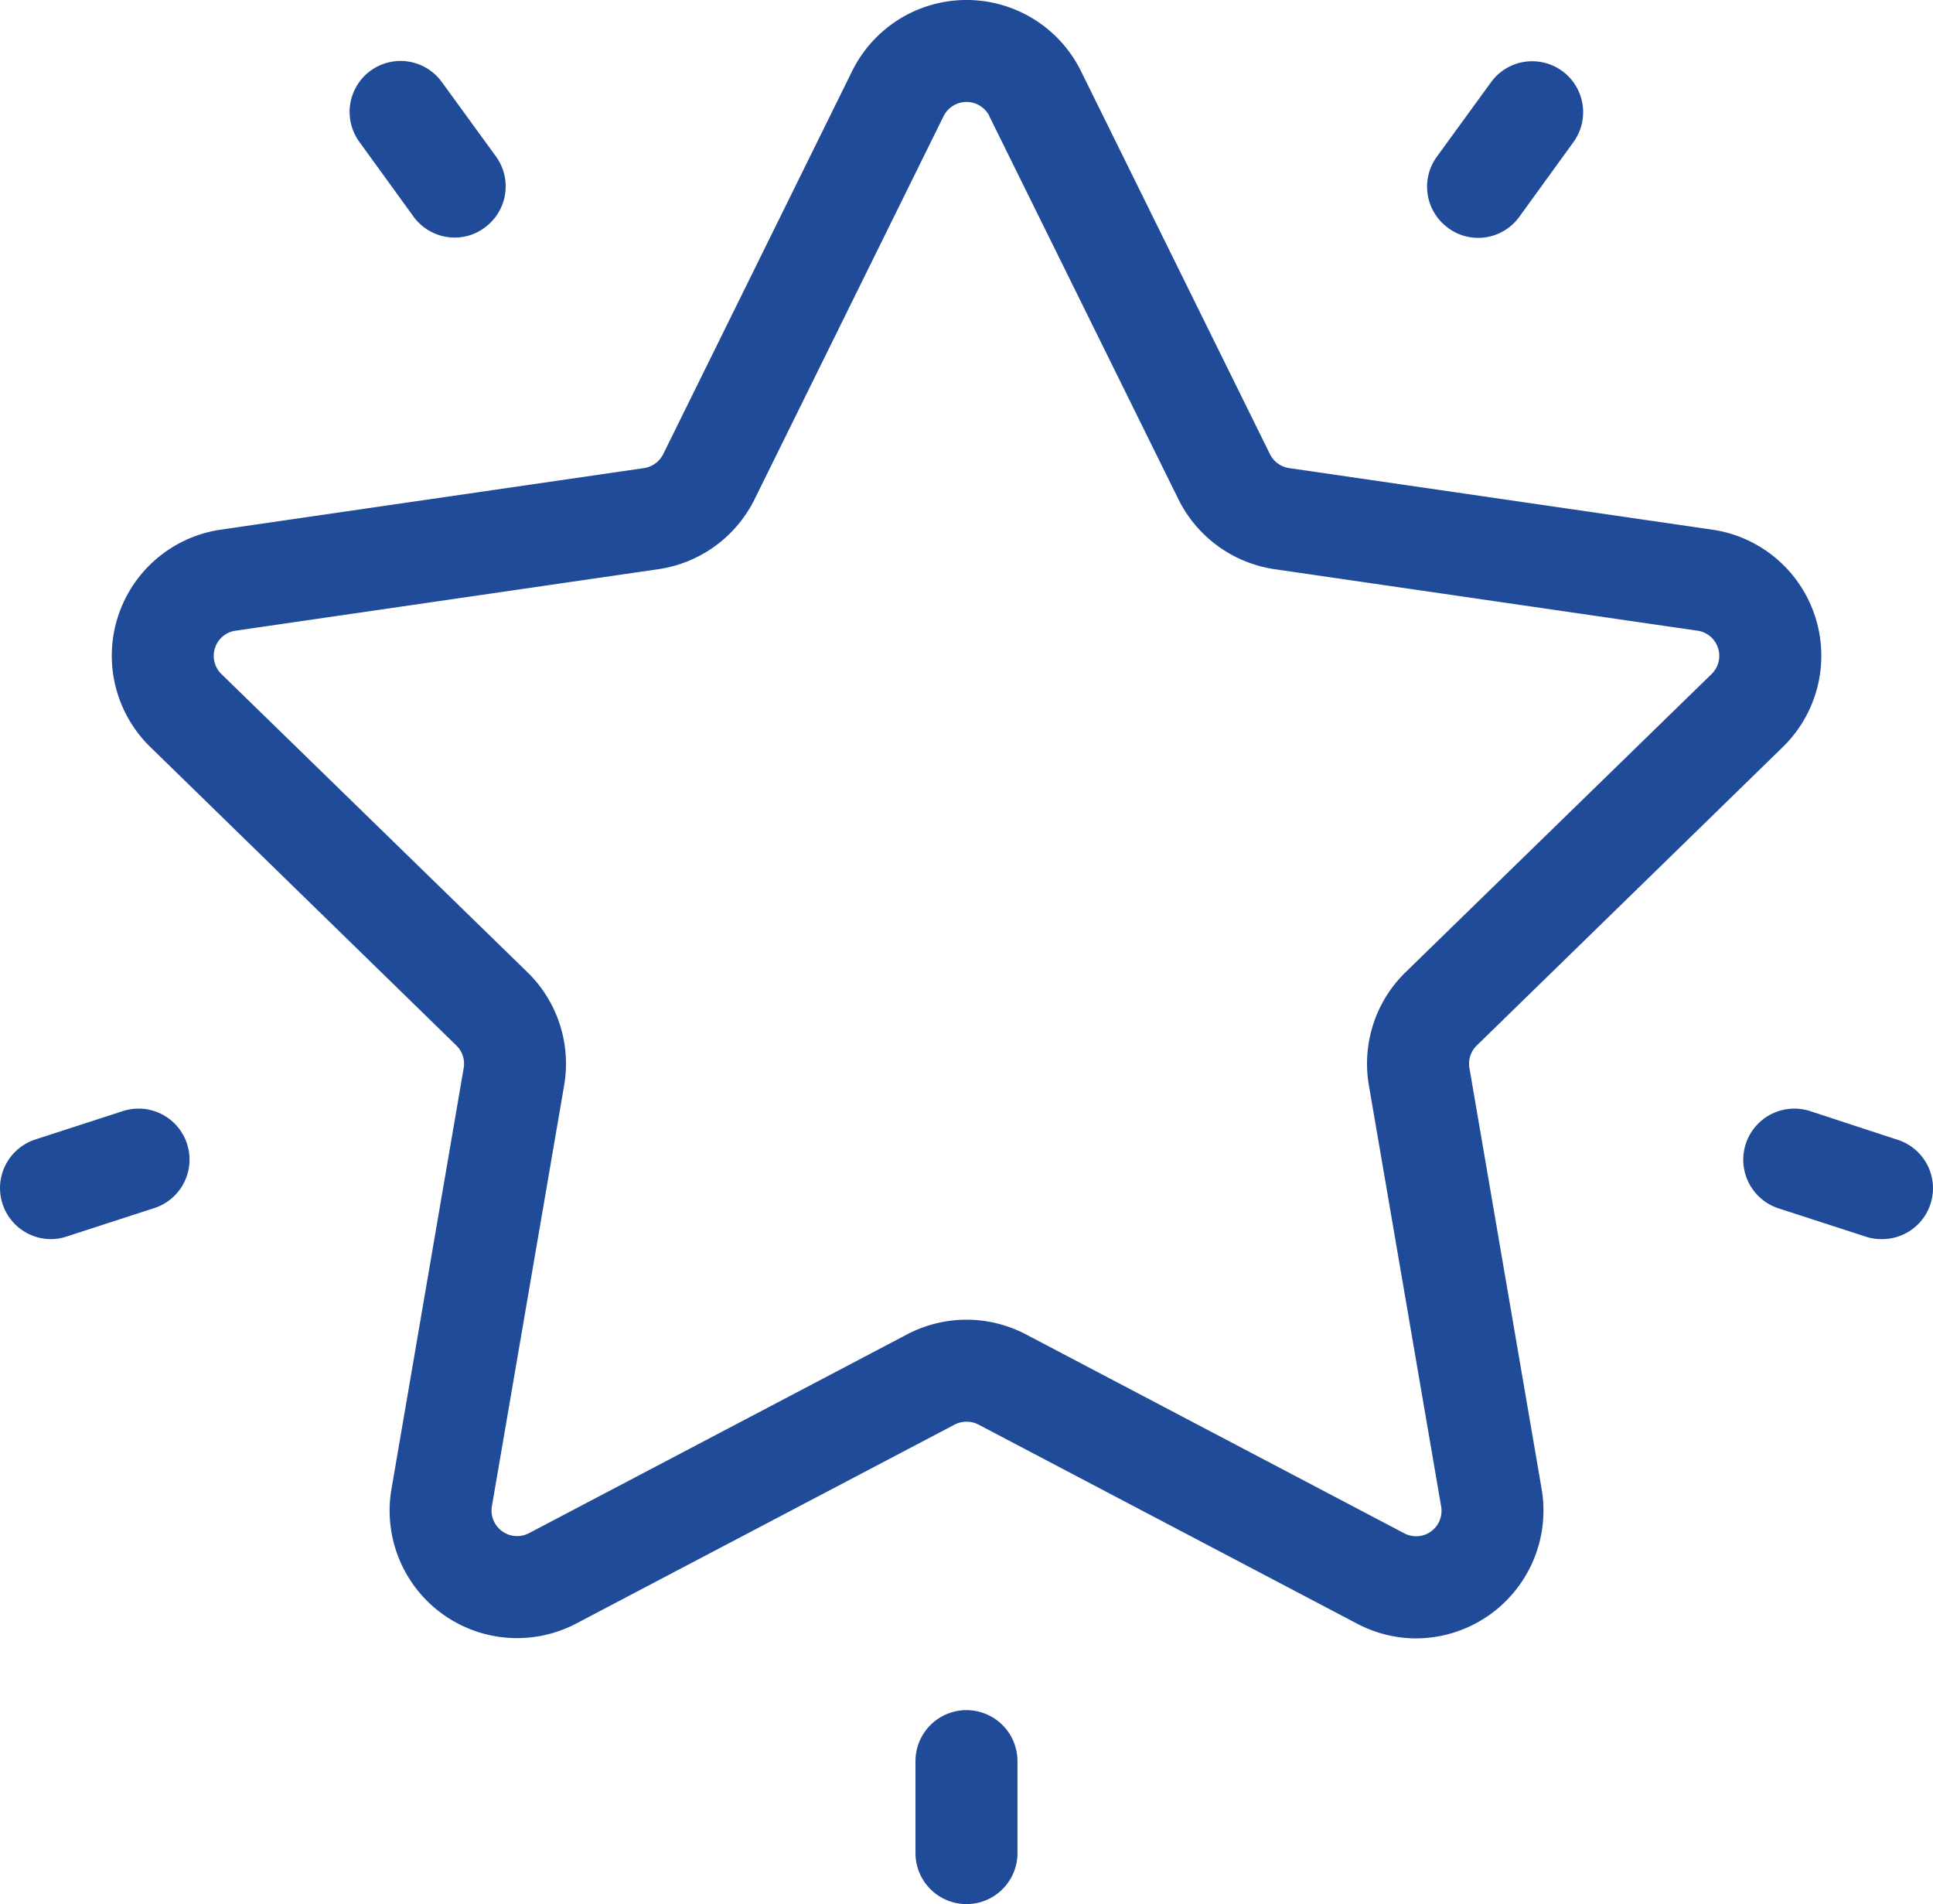 <svg xmlns="http://www.w3.org/2000/svg" width="66" height="65" viewBox="0 0 66 65">
<defs>
    <style>
      .cls-1 {
        fill: #204b99;
        fill-rule: evenodd;
      }
    </style>
  </defs>
  <path class="cls-1" d="M383.354,3776.93a4.337,4.337,0,0,1-2.03-.51l-12.917-6.79a0.89,0.89,0,0,0-.81,0l-12.917,6.79a4.351,4.351,0,0,1-6.315-4.58l2.467-14.38a0.864,0.864,0,0,0-.25-0.77l-10.45-10.19a4.349,4.349,0,0,1,2.412-7.42l14.441-2.1a0.877,0.877,0,0,0,.656-0.47l6.458-13.09a4.357,4.357,0,0,1,7.806,0l6.459,13.09a0.874,0.874,0,0,0,.655.47l14.441,2.1a4.35,4.35,0,0,1,2.413,7.42l-10.45,10.19a0.865,0.865,0,0,0-.251.77l2.467,14.38A4.366,4.366,0,0,1,383.354,3776.93ZM368,3766.05a4.393,4.393,0,0,1,2.026.5l12.916,6.79a0.867,0.867,0,0,0,1.263-.92l-2.466-14.37a4.356,4.356,0,0,1,1.251-3.86l10.45-10.18a0.867,0.867,0,0,0-.482-1.48l-14.442-2.1a4.371,4.371,0,0,1-3.277-2.38l-6.458-13.08v-0.01a0.875,0.875,0,0,0-1.561,0l-6.459,13.09a4.371,4.371,0,0,1-3.277,2.38l-14.441,2.1a0.867,0.867,0,0,0-.483,1.48l10.45,10.18a4.36,4.36,0,0,1,1.252,3.86l-2.467,14.37a0.874,0.874,0,0,0,1.263.92l12.917-6.79A4.392,4.392,0,0,1,368,3766.05Zm17.466-36.93a1.706,1.706,0,0,1-1.022-.34,1.738,1.738,0,0,1-.385-2.43l1.848-2.54a1.739,1.739,0,1,1,2.817,2.04l-1.848,2.55A1.736,1.736,0,0,1,385.468,3729.12Zm-34.94-.01a1.739,1.739,0,0,1-1.41-.72l-1.848-2.55a1.739,1.739,0,1,1,2.817-2.04l1.848,2.54a1.738,1.738,0,0,1-.385,2.43A1.7,1.7,0,0,1,350.528,3729.11Zm-13.785,34.19a1.743,1.743,0,0,1-.538-3.4l2.99-.97a1.74,1.74,0,1,1,1.076,3.31l-2.99.97A1.691,1.691,0,0,1,336.743,3763.3ZM368,3786a1.742,1.742,0,0,1-1.742-1.74v-3.14a1.741,1.741,0,1,1,3.482,0v3.14A1.741,1.741,0,0,1,368,3786Zm31.258-22.7a1.679,1.679,0,0,1-.539-0.08l-2.99-.97a1.745,1.745,0,0,1,1.076-3.32l2.991,0.98A1.737,1.737,0,0,1,399.261,3763.3Z" transform="translate(-335 -3721)"/>
</svg>
